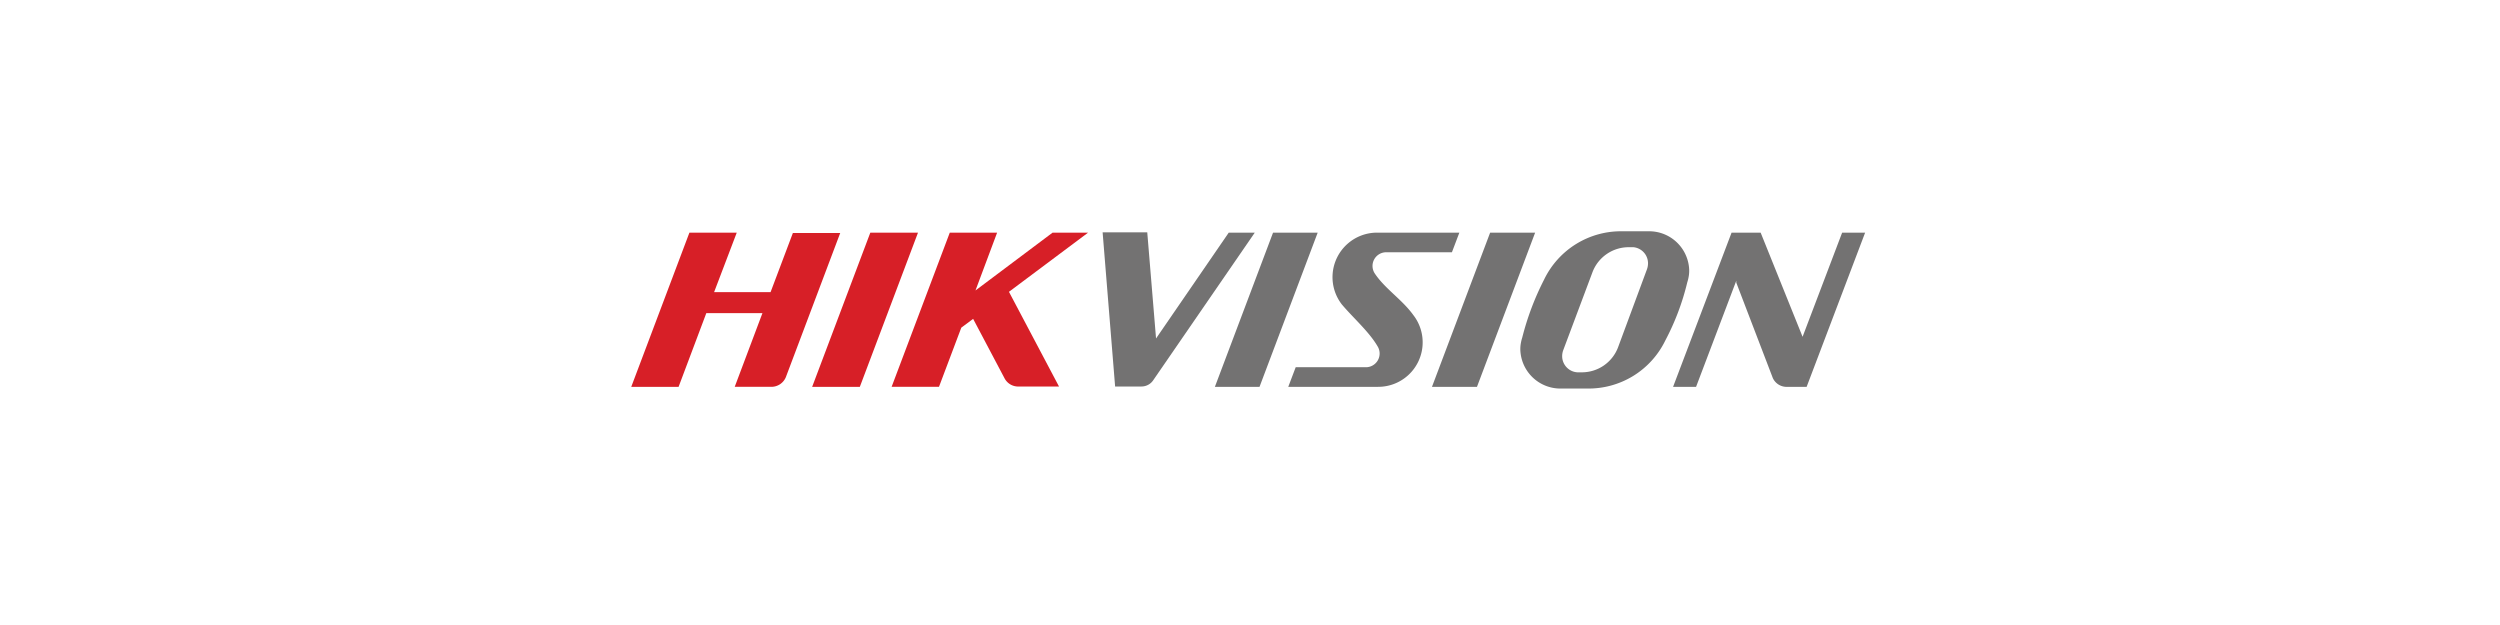 <svg xmlns="http://www.w3.org/2000/svg" width="400" height="100" viewBox="0 0 400 100">
    <defs>
        <clipPath id="2x4m9vuesa">
            <path data-name="사각형 178" style="fill:none" d="M0 0h197.421v25.172H0z"/>
        </clipPath>
    </defs>
    <g data-name="그룹 7401">
        <g data-name="그룹 168">
            <g data-name="그룹 154" transform="translate(101 36.999)" style="clip-path:url(#2x4m9vuesa)">
                <path data-name="패스 230" d="M202.9 11.937A7.126 7.126 0 0 1 208.637.413h13.039l-1.19 3.138h-10.55a2.191 2.191 0 0 0-1.785 3.408c1.623 2.435 4.382 4.166 6.168 6.655a7.118 7.118 0 0 1-5.681 11.47H194.3l1.19-3.138h11.31a2.193 2.193 0 0 0 1.785-3.354c-1.353-2.326-3.9-4.545-5.681-6.655" transform="translate(-89.178 -.189)" style="fill:#737272"/>
                <path data-name="패스 231" d="M61.128 25.084H53.5L62.806.413h7.628z" transform="translate(-24.555 -.189)" style="fill:#d71f27"/>
                <path data-name="패스 232" d="M179.742 25.084H172.6L181.906.413h7.142z" transform="translate(-79.218 -.189)" style="fill:#737272"/>
                <path data-name="패스 233" d="M244 25.084h-7.2L246.106.413h7.2z" transform="translate(-108.684 -.189)" style="fill:#737272"/>
                <path data-name="패스 234" d="M266.757 7.69A13.643 13.643 0 0 1 279.309.007h4.436a6.411 6.411 0 0 1 6.168 5.681 5.32 5.32 0 0 1-.054 1.623 6.733 6.733 0 0 1-.216.866 39.63 39.63 0 0 1-3.517 9.306 13.643 13.643 0 0 1-12.552 7.683h-4.436a6.411 6.411 0 0 1-6.168-5.681 5.248 5.248 0 0 1 .054-1.623 6.728 6.728 0 0 1 .216-.862 43.917 43.917 0 0 1 3.517-9.306m13.526-5.14a6.192 6.192 0 0 0-5.789 3.95l-4.707 12.552a2.829 2.829 0 0 0-.162.974 2.593 2.593 0 0 0 2.435 2.543h.7a6.192 6.192 0 0 0 5.789-3.95L283.2 6.067a2.829 2.829 0 0 0 .162-.974 2.586 2.586 0 0 0-2.381-2.543z" transform="translate(-120.679)" style="fill:#737272"/>
                <path data-name="패스 235" d="M13.255 9.935h9.035L25.861.467h7.574l-8.711 23.1a2.514 2.514 0 0 1-2.218 1.515h-5.951l4.436-11.794h-8.98L7.574 25.084H0L9.306.413h7.574z" transform="translate(0 -.189)" style="fill:#d71f27"/>
                <path data-name="패스 236" d="M90.418 9.665 102.753.413h5.681l-12.66 9.468 8.007 15.149H97.4a2.457 2.457 0 0 1-2.326-1.3l-5.032-9.522-1.894 1.407-3.571 9.468H77L86.306.413h7.574z" transform="translate(-35.341 -.189)" style="fill:#d71f27"/>
                <path data-name="패스 237" d="M147.948 17.3 159.58.367h4.166l-16.231 23.589a2.269 2.269 0 0 1-1.894 1.028H141.4l-2-24.671h7.142z" transform="translate(-63.981 -.143)" style="fill:#737272"/>
                <path data-name="패스 238" d="M318.217 8.42V8.1l-6.438 16.988H308.1L317.46.413h4.653l6.709 16.664L335.151.413h3.679l-9.36 24.671h-3.354a2.427 2.427 0 0 1-2.056-1.407z" transform="translate(-141.409 -.189)" style="fill:#737272"/>
            </g>
        </g>
        <path data-name="사각형 202" style="fill:none" d="M0 0h400v100H0z"/>
    </g>
</svg>
